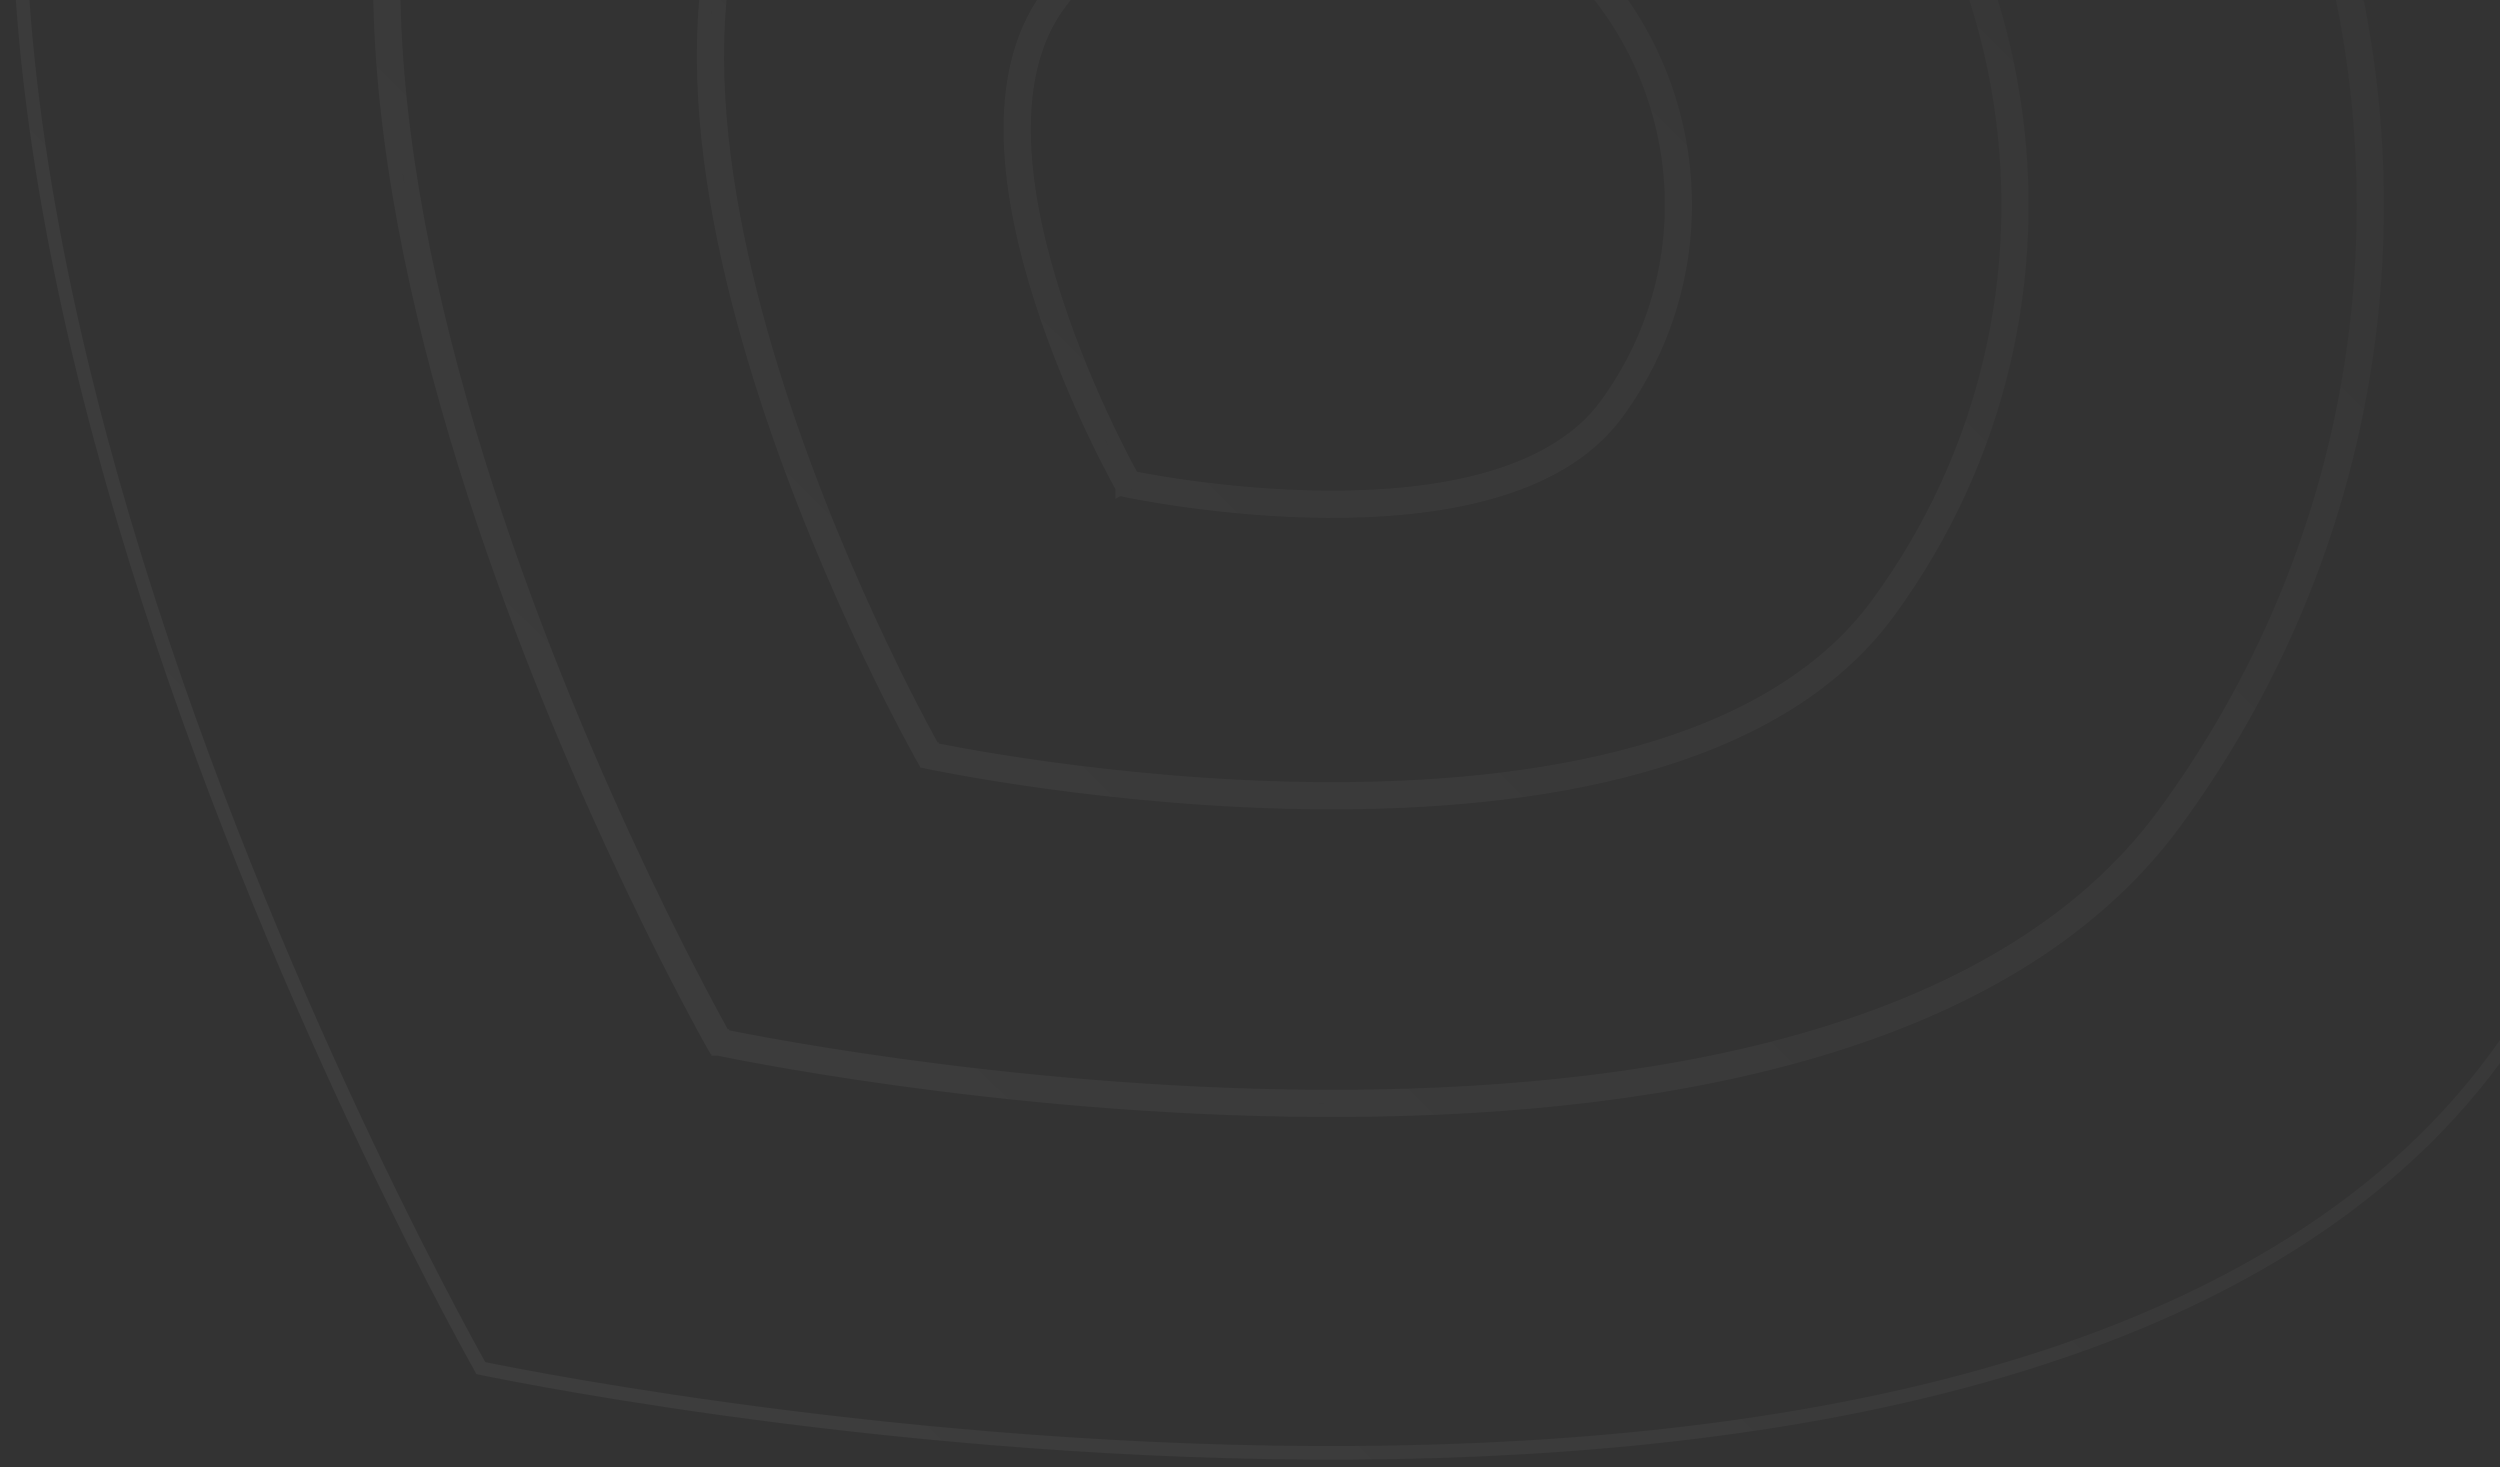 <svg width="184" height="108" viewBox="0 0 184 108" fill="none" xmlns="http://www.w3.org/2000/svg">
<rect x="0" y="0" width="184" height="108" fill="#333333" stroke="none"/>
<path id="Vector" d="M52.952 76.703L52.517 76.951L52.628 77.145L52.847 77.192L52.952 76.703ZM52.952 76.703C52.847 77.192 52.848 77.192 52.848 77.193L52.851 77.193L52.863 77.196L52.908 77.205C52.924 77.209 52.943 77.213 52.964 77.217C52.998 77.224 53.039 77.233 53.086 77.242C53.243 77.275 53.476 77.322 53.78 77.382C54.388 77.503 55.282 77.675 56.428 77.882C58.72 78.295 62.021 78.848 66.06 79.404C74.135 80.517 85.166 81.646 96.981 81.708C108.793 81.771 121.409 80.768 132.647 77.606C143.882 74.445 153.787 69.112 160.107 60.478C185.186 26.215 177.741 -21.893 143.478 -46.972C109.214 -72.052 61.107 -64.607 36.028 -30.343C29.708 -21.709 27.618 -10.656 28.001 1.009C28.384 12.677 31.242 25.006 34.872 36.247C38.503 47.49 42.913 57.664 46.415 65.025C48.166 68.707 49.691 71.686 50.778 73.746C51.321 74.776 51.756 75.576 52.054 76.12C52.204 76.391 52.319 76.598 52.398 76.738C52.437 76.808 52.467 76.861 52.487 76.897L52.51 76.937L52.515 76.947L52.517 76.95C52.517 76.951 52.517 76.951 52.952 76.703ZM68.397 55.603L67.962 55.85L68.073 56.045L68.292 56.092L68.397 55.603ZM68.397 55.603C68.292 56.092 68.292 56.092 68.293 56.092L68.295 56.092L68.303 56.094L68.333 56.1L68.451 56.125C68.554 56.146 68.708 56.177 68.908 56.217C69.309 56.297 69.898 56.41 70.653 56.546C72.162 56.819 74.335 57.182 76.994 57.549C82.31 58.281 89.572 59.024 97.352 59.065C105.129 59.107 113.444 58.447 120.855 56.361C128.264 54.277 134.819 50.754 139.006 45.033C155.556 22.423 150.643 -9.322 128.033 -25.872C105.423 -42.421 73.678 -37.508 57.128 -14.899C52.941 -9.178 51.564 -1.865 51.817 5.827C52.069 13.523 53.953 21.648 56.343 29.049C58.734 36.452 61.638 43.15 63.943 47.996C65.096 50.419 66.1 52.381 66.816 53.738C67.174 54.416 67.46 54.943 67.657 55.301C67.755 55.48 67.831 55.617 67.883 55.709L67.942 55.814L67.957 55.841L67.961 55.848L67.962 55.85C67.962 55.85 67.962 55.85 68.397 55.603ZM53.288 76.263C53.284 76.262 53.28 76.261 53.276 76.26C53.274 76.257 53.272 76.253 53.27 76.249C53.193 76.112 53.079 75.907 52.931 75.638C52.635 75.099 52.203 74.304 51.662 73.279C50.581 71.23 49.062 68.263 47.318 64.596C43.829 57.26 39.437 47.129 35.824 35.939C32.209 24.747 29.379 12.516 29.001 0.976C28.622 -10.566 30.696 -21.366 36.835 -29.753C61.588 -63.571 109.069 -70.919 142.887 -46.165C176.705 -21.412 184.053 26.07 159.3 59.887C153.161 68.274 143.493 73.516 132.376 76.644C121.262 79.771 108.748 80.771 96.987 80.708C85.228 80.646 74.243 79.522 66.196 78.414C62.173 77.859 58.886 77.309 56.606 76.898C55.465 76.692 54.577 76.521 53.974 76.401C53.673 76.342 53.443 76.295 53.288 76.263ZM68.852 55.186C68.803 55.176 68.76 55.167 68.721 55.16C68.673 55.074 68.61 54.96 68.533 54.819C68.338 54.466 68.055 53.944 67.7 53.271C66.99 51.925 65.992 49.976 64.846 47.566C62.554 42.747 59.669 36.091 57.295 28.741C54.92 21.389 53.064 13.362 52.816 5.795C52.568 -1.775 53.929 -8.835 57.935 -14.308C74.159 -36.472 105.278 -41.288 127.442 -25.065C149.607 -8.841 154.423 22.278 138.199 44.443C134.193 49.915 127.875 53.347 120.585 55.399C113.296 57.449 105.084 58.106 97.357 58.066C89.634 58.025 82.418 57.286 77.13 56.558C74.487 56.194 72.328 55.832 70.83 55.562C70.081 55.427 69.498 55.315 69.102 55.236C69.008 55.218 68.924 55.201 68.852 55.186ZM82.594 35.86L82.705 36.055L82.924 36.102L82.945 36.005C82.924 36.102 82.924 36.102 82.925 36.102L82.926 36.102L82.93 36.103L82.946 36.106L83.006 36.119C83.059 36.13 83.138 36.146 83.24 36.166C83.444 36.206 83.744 36.264 84.128 36.334C84.896 36.472 86.001 36.657 87.353 36.843C90.054 37.215 93.746 37.593 97.704 37.614C101.657 37.635 105.897 37.3 109.684 36.234C113.469 35.17 116.849 33.362 119.016 30.401C127.485 18.831 124.971 2.587 113.401 -5.882C101.831 -14.35 85.587 -11.836 77.118 -0.266C74.951 2.694 74.25 6.463 74.379 10.392C74.508 14.324 75.47 18.467 76.685 22.23C77.901 25.995 79.377 29.401 80.549 31.863C81.135 33.095 81.645 34.092 82.009 34.782C82.191 35.128 82.337 35.396 82.438 35.579C82.453 35.608 82.468 35.634 82.482 35.659C82.511 35.712 82.535 35.755 82.553 35.787L82.584 35.841L82.591 35.855L82.594 35.859L82.594 35.86C82.594 35.86 82.594 35.86 83.029 35.613L82.594 35.86ZM83.434 35.185C83.405 35.179 83.379 35.174 83.354 35.169C83.341 35.147 83.328 35.123 83.314 35.097C83.216 34.919 83.073 34.656 82.894 34.316C82.535 33.636 82.031 32.651 81.452 31.434C80.293 28.997 78.835 25.634 77.636 21.922C76.437 18.207 75.503 14.163 75.378 10.359C75.253 6.553 75.94 3.037 77.925 0.324C86.068 -10.8 101.686 -13.217 112.81 -5.075C123.934 3.068 126.352 18.686 118.209 29.811C116.223 32.523 113.08 34.24 109.413 35.272C105.75 36.303 101.613 36.635 97.709 36.614C93.808 36.594 90.162 36.221 87.489 35.853C86.153 35.669 85.062 35.486 84.306 35.349C83.928 35.281 83.634 35.224 83.434 35.185ZM12.402 -47.636C47.032 -94.948 113.459 -105.228 160.771 -70.598C208.082 -35.967 218.362 30.459 183.732 77.771C175.125 89.531 161.577 96.869 146.03 101.243C130.486 105.617 112.991 107.013 96.557 106.926C80.127 106.839 64.778 105.269 53.535 103.72C47.915 102.946 43.322 102.177 40.135 101.602C38.542 101.315 37.3 101.075 36.457 100.908C36.036 100.825 35.714 100.759 35.498 100.715C35.46 100.707 35.424 100.7 35.392 100.693C35.377 100.665 35.359 100.633 35.34 100.599C35.232 100.406 35.072 100.119 34.865 99.743C34.451 98.99 33.848 97.879 33.092 96.447C31.581 93.583 29.459 89.437 27.022 84.314C22.148 74.065 16.011 59.909 10.962 44.274C5.911 28.635 1.954 11.536 1.425 -4.603C0.895 -20.745 3.795 -35.877 12.402 -47.636Z" stroke="url(#paint0_linear_0_296)"/>
<defs>
<linearGradient id="paint0_linear_0_296" x1="5.215" y1="79.873" x2="157.914" y2="-74.127" gradientUnits="userSpaceOnUse">
<stop stop-color="white" stop-opacity="0.05"/>
<stop offset="1" stop-color="white" stop-opacity="0.01"/>
</linearGradient>
</defs>
</svg>
